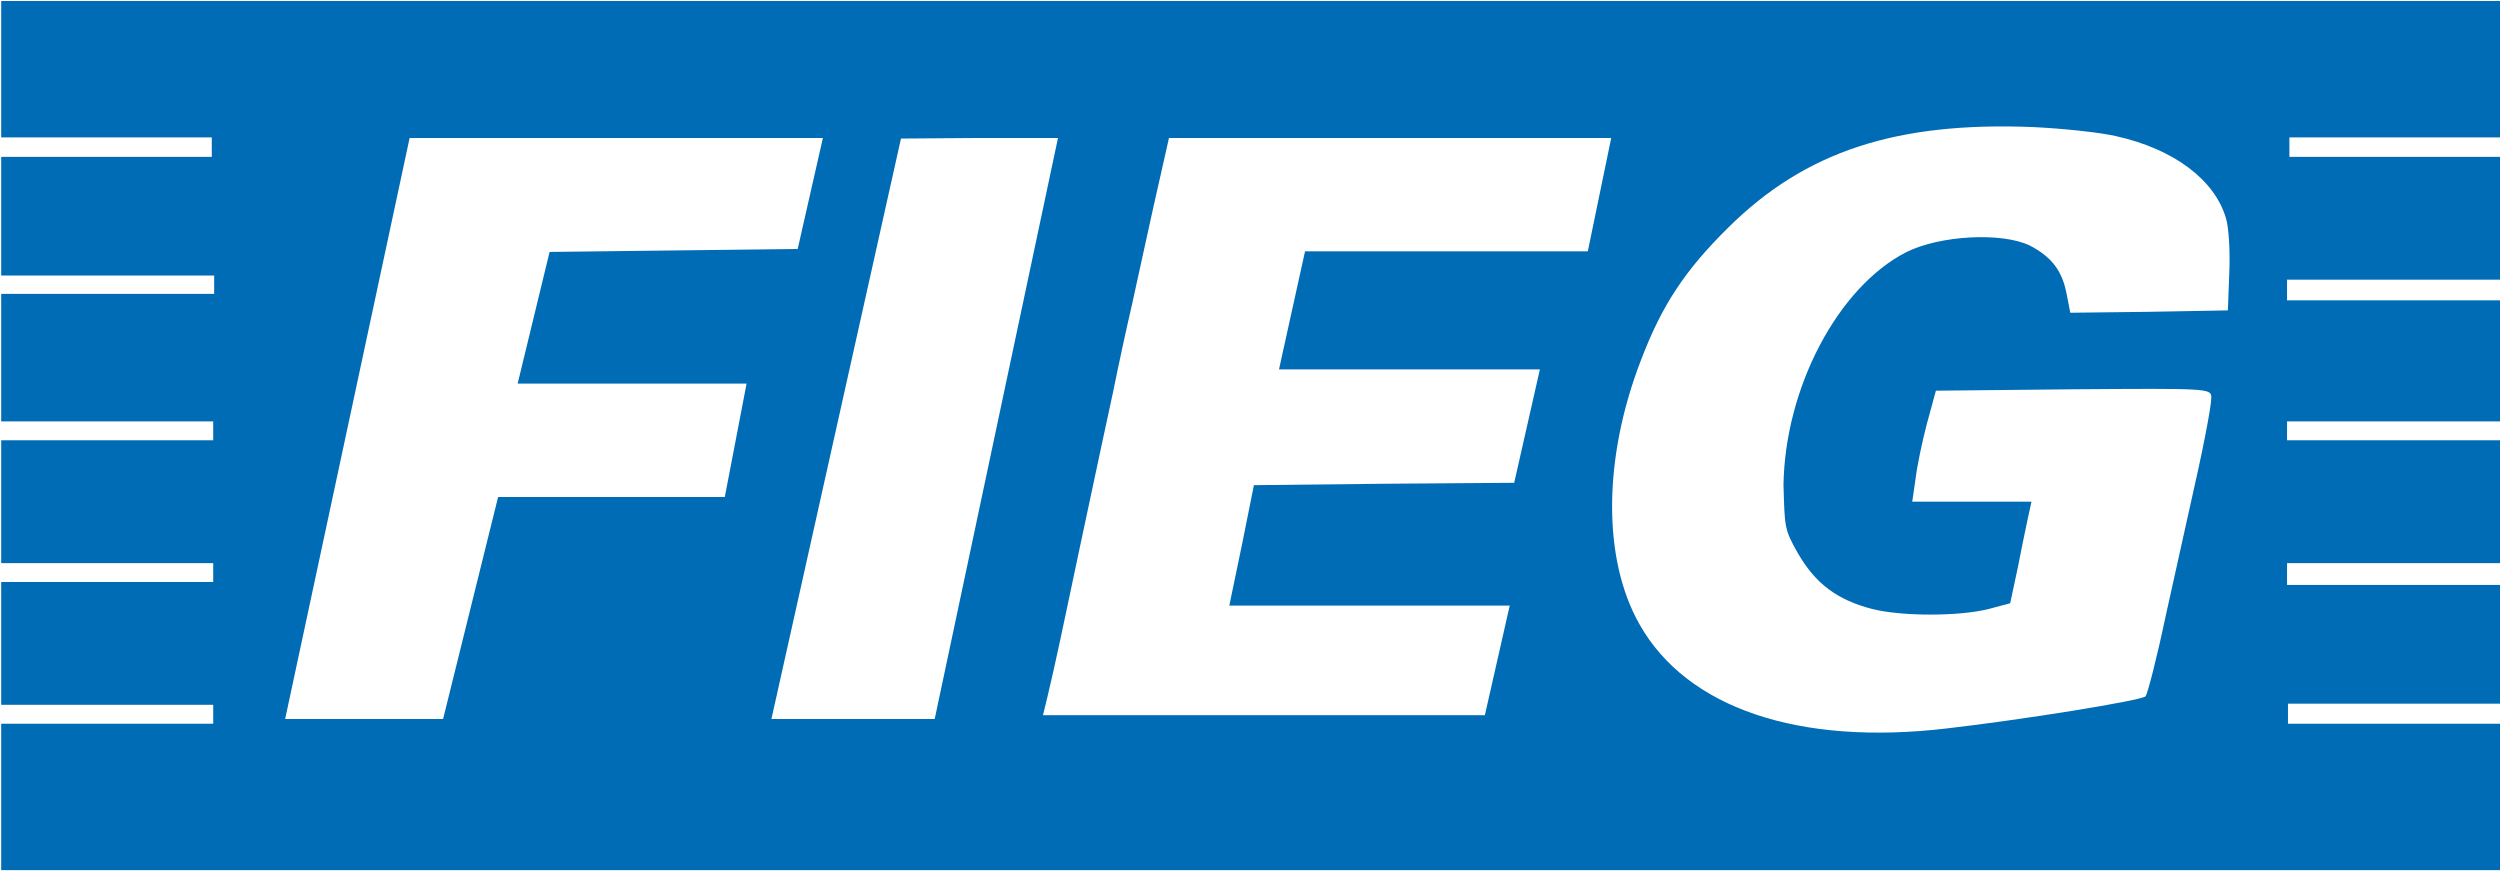 <svg xmlns="http://www.w3.org/2000/svg" width="184" height="65" viewBox="0 0 184 65" fill="none">
    <path d="M0.088 4.94V10.111H15.588L15.588 10.676L15.588 11.545H0.088V16.065V20.28H15.763L15.763 21.106L15.763 21.628H0.088V26.321V31.015H15.693L15.693 31.606L15.693 32.405H0.088V36.925V41.445H7.926H15.693L15.693 42.835H7.368H0.088V47.355V51.875H15.693L15.693 52.466L15.693 53.266H0.088V58.654V64.043H92.044H184V58.654V53.266H168.395L168.395 52.501L168.395 51.788H184L184 47.355L184 43.053H168.326L168.326 42.14L168.326 41.445H184V36.925V32.405H168.326L168.326 31.71L168.326 31.015H184V26.321L184 22.106H168.326L168.326 21.106L168.326 20.585H184V16.065V11.545H168.5L168.5 10.676L168.5 10.111H184L184 4.94V0.072H92.044H0.088V4.94ZM155.717 10.015C159.966 10.954 162.996 13.214 163.832 16.065C164.041 16.726 164.146 18.533 164.076 20.063L163.972 22.845L158.19 22.949L152.373 23.018L152.129 21.767C151.815 19.959 151.014 18.916 149.412 18.081C147.357 17.073 142.759 17.317 140.286 18.568C135.27 21.141 131.369 28.546 131.265 35.708C131.361 38.75 131.3 38.941 132.344 40.749C133.633 42.974 135.236 44.157 137.778 44.817C139.938 45.373 144.222 45.373 146.382 44.817L147.949 44.4L148.506 41.792C148.785 40.367 149.133 38.663 149.273 38.038L149.517 36.925H145.128H140.739L140.983 35.256C141.087 34.352 141.47 32.51 141.819 31.189L142.481 28.755L152.617 28.651C162.474 28.581 162.753 28.581 162.753 29.242C162.753 29.937 162.126 33.17 161.185 37.273C160.907 38.524 160.105 42.105 159.409 45.269C158.747 48.433 158.05 51.11 157.911 51.249C157.632 51.562 148.75 52.987 143.282 53.613C132.379 54.9 124.159 52.118 120.676 45.964C117.924 41.132 117.994 33.692 120.78 26.495C122.313 22.462 124.02 19.889 127.189 16.76C132.867 11.128 139.59 8.938 149.691 9.355C151.815 9.459 154.498 9.737 155.717 10.015ZM60.565 10.155L58.71 18.325L40.45 18.542L38.099 28.233H46.554H54.948L53.346 36.577H44.986H36.662L32.612 52.918C32.612 52.918 30.949 52.918 26.874 52.918H20.987L30.148 10.155H60.565ZM77.868 10.155L68.794 52.918H62.785H56.777L66.312 10.198L72.086 10.155H77.868ZM118.586 10.155L116.862 18.499C116.862 18.499 111.689 18.499 106.151 18.499H96.05L94.134 27.19H113.335L111.445 35.534L101.867 35.604L92.288 35.708L91.487 39.706C91.034 41.897 90.477 44.574 90.477 44.574H100.961C110.609 44.574 111.115 44.574 111.115 44.574L109.286 52.64H76.762C76.762 52.64 76.971 51.793 77.101 51.249C77.692 48.788 78.495 44.921 78.495 44.921C79.087 42.14 79.923 38.142 80.376 36.056C80.828 33.935 81.525 30.667 81.943 28.755C82.326 26.843 82.953 23.957 83.336 22.323C83.685 20.689 84.939 15.022 84.939 15.022L86.036 10.155H118.586Z" fill="#006CB5"/>
</svg>
